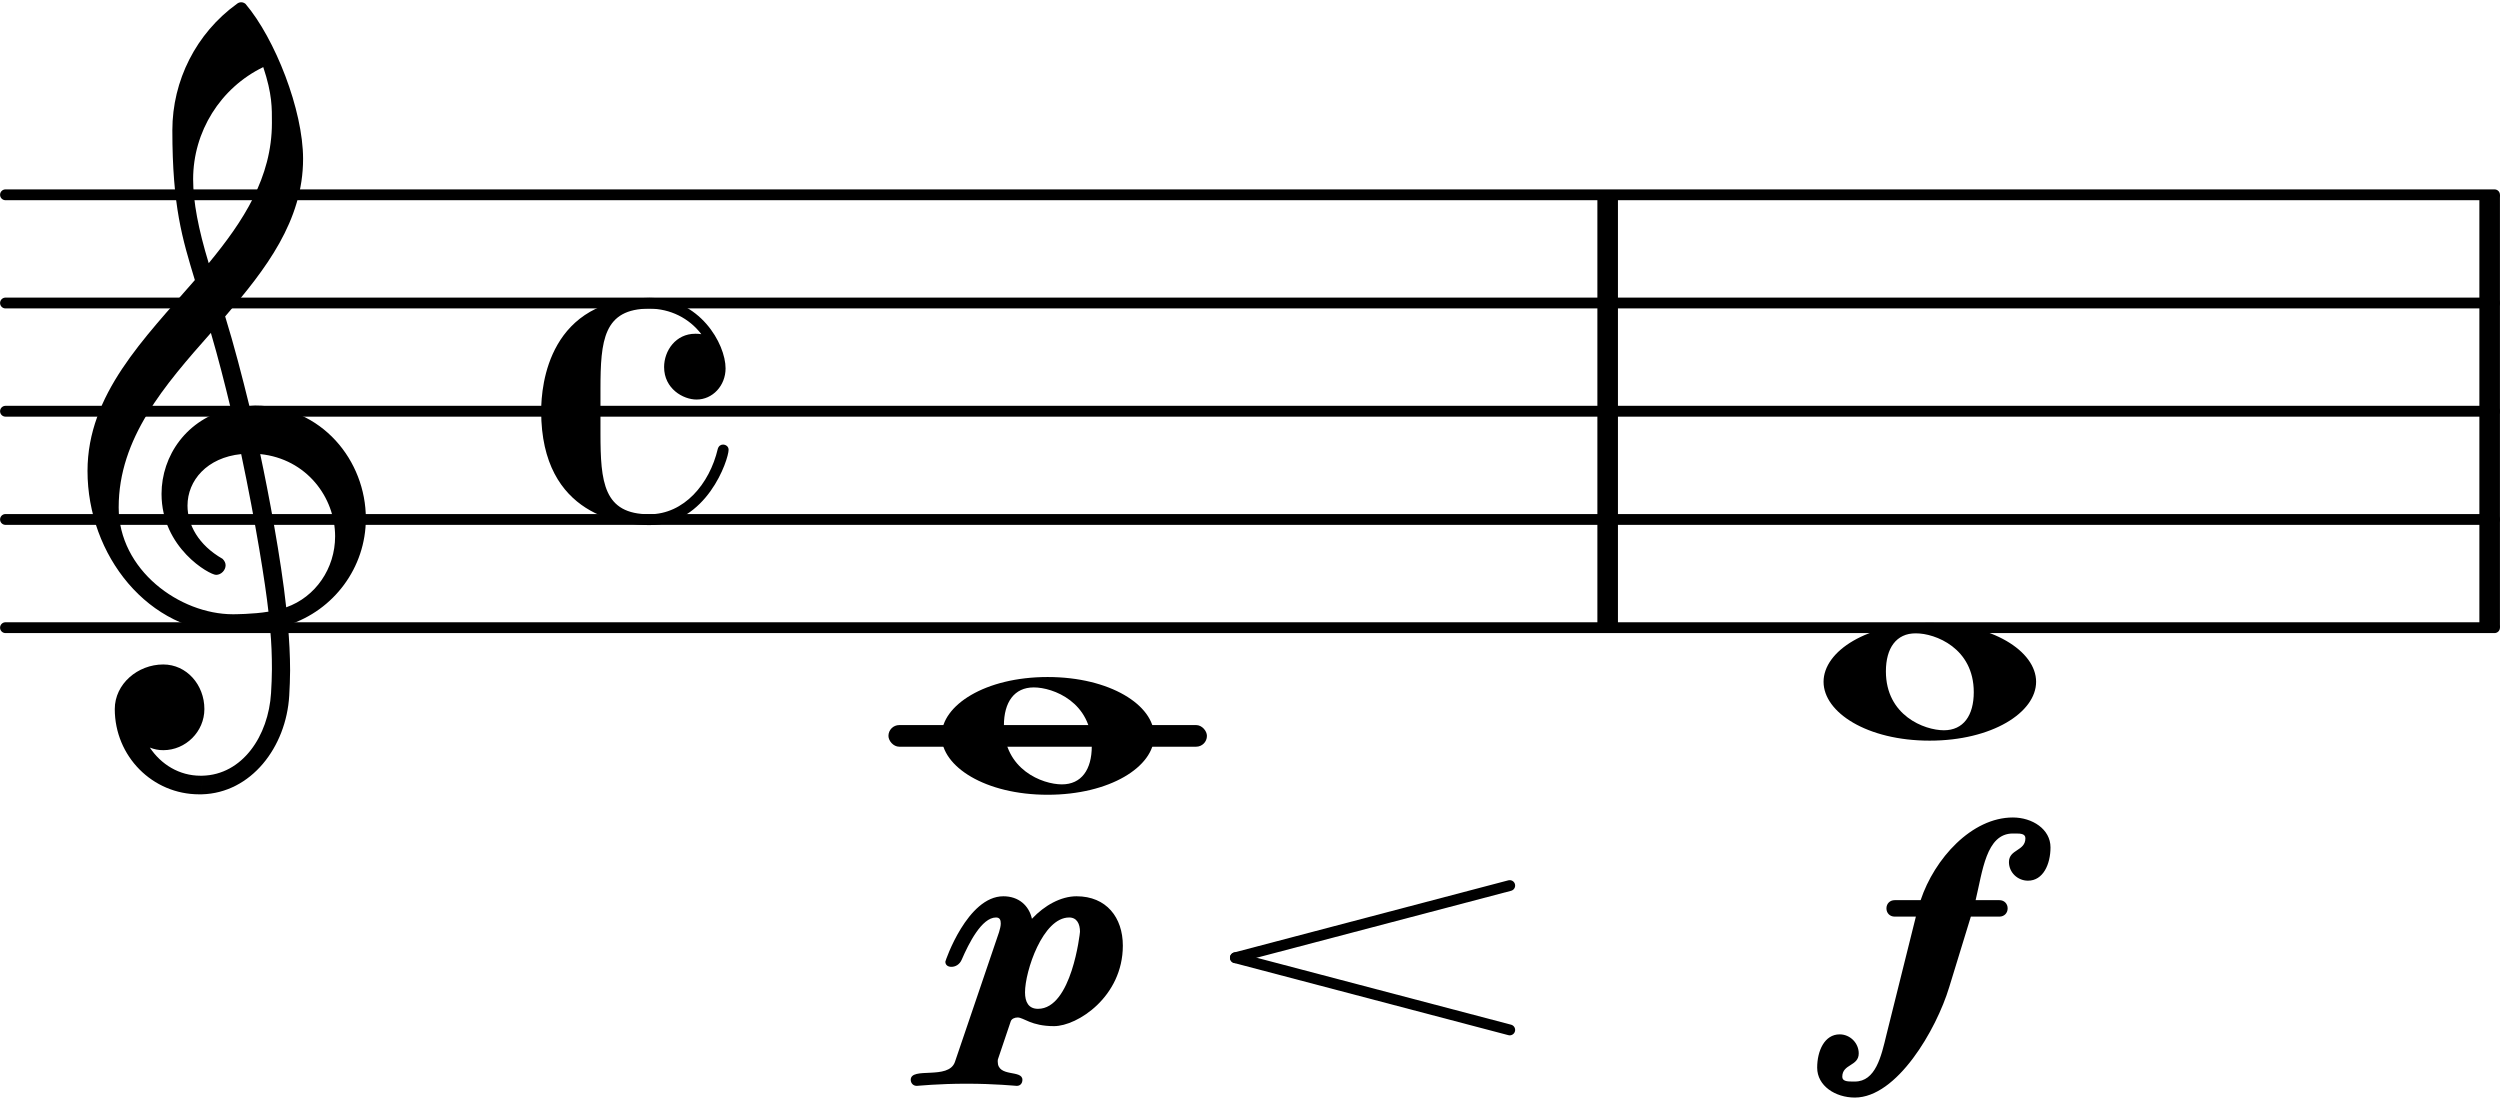 <svg xmlns="http://www.w3.org/2000/svg" xmlns:xlink="http://www.w3.org/1999/xlink" version="1.2" width="40.59mm" height="17.82mm" viewBox="8.536 -0.021 23.1 10.142">
<style type="text/css">
<![CDATA[
tspan { white-space: pre; }
]]>
</style>
<g transform="translate(0, 6.779)">
<rect x="16.745" y="-0.1" width="2.943" height="0.2" ry="0.1" fill="currentColor"/>
</g>
<g transform="translate(8.536, 5.779)">
<line stroke-linejoin="round" stroke-linecap="round" stroke-width="0.1" stroke="currentColor" x1="0.05" y1="0" x2="23.05" y2="0"/>
</g>
<g transform="translate(8.536, 4.779)">
<line stroke-linejoin="round" stroke-linecap="round" stroke-width="0.1" stroke="currentColor" x1="0.05" y1="0" x2="23.05" y2="0"/>
</g>
<g transform="translate(8.536, 3.779)">
<line stroke-linejoin="round" stroke-linecap="round" stroke-width="0.1" stroke="currentColor" x1="0.05" y1="0" x2="23.05" y2="0"/>
</g>
<g transform="translate(8.536, 2.779)">
<line stroke-linejoin="round" stroke-linecap="round" stroke-width="0.1" stroke="currentColor" x1="0.05" y1="0" x2="23.05" y2="0"/>
</g>
<g transform="translate(8.536, 1.779)">
<line stroke-linejoin="round" stroke-linecap="round" stroke-width="0.1" stroke="currentColor" x1="0.05" y1="0" x2="23.05" y2="0"/>
</g>
<g transform="translate(31.446, 3.779)">
<rect x="0" y="-2" width="0.19" height="4" ry="0" fill="currentColor"/>
</g>
<g transform="translate(23.296, 3.779)">
<rect x="0" y="-2" width="0.19" height="4" ry="0" fill="currentColor"/>
</g>
<g transform="translate(19.951, 8.829)">
<line stroke-linejoin="round" stroke-linecap="round" stroke-width="0.1" stroke="currentColor" x1="0" y1="0" x2="2.535" y2="0.667"/>
</g>
<g transform="translate(19.951, 8.829)">
<line stroke-linejoin="round" stroke-linecap="round" stroke-width="0.1" stroke="currentColor" x1="0" y1="-0" x2="2.535" y2="-0.667"/>
</g>
<g transform="translate(17.236, 6.779)">
<path transform="scale(0.004, -0.004)" d="M213 112c-45 0 -69 -34 -69 -88c0 -102 89 -136 134 -136s69 34 69 88c0 102 -89 136 -134 136zM245 136c144 0 246 -65 246 -136s-102 -136 -246 -136s-245 65 -245 136s101 136 245 136z" fill="currentColor"/>
</g>
<g transform="translate(17.483, 9.429)">
<path transform="scale(0.004, -0.004)" d="M161 32c78 0 97 176 97 178c0 18 -7 33 -25 33c-61 0 -102 -124 -102 -173c0 -22 8 -38 30 -38zM-53 141c0 2 51 151 134 151c35 0 59 -21 66 -52c29 31 67 52 103 52c69 0 107 -49 107 -114c0 -118 -105 -186 -159 -186c-53 0 -70 20 -84 20c-7 0 -14 -3 -16 -9l-29 -86
c-1 -2 -1 -5 -1 -7c0 -37 57 -18 57 -42c0 -7 -4 -14 -13 -14c-3 0 -50 5 -116 5s-112 -5 -115 -5c-9 0 -14 7 -14 14c0 31 87 -1 102 41l102 300c2 7 4 14 4 20c0 8 -2 14 -11 14c-33 0 -63 -60 -79 -97c-5 -12 -15 -17 -24 -17c-8 0 -14 4 -14 12z" fill="currentColor"/>
</g>
<g transform="translate(9.336, 4.779)">
<path transform="scale(0.004, -0.004)" d="M266 -635h-6c-108 0 -195 88 -195 197c0 58 53 103 112 103c54 0 95 -47 95 -103c0 -52 -43 -95 -95 -95c-11 0 -21 2 -31 6c26 -39 68 -65 117 -65h4zM461 -203c68 24 113 90 113 164c0 90 -66 179 -173 190c19 -89 48 -242 60 -354zM74 28c0 -145 141 -247 264 -247
c1 0 47 0 82 6c-7 64 -29 203 -63 364c-79 -8 -124 -61 -124 -119c0 -44 25 -91 81 -123c5 -5 7 -10 7 -15c0 -11 -10 -22 -22 -22c-15 0 -126 62 -126 187c0 88 58 174 160 197c-14 58 -29 117 -46 175c-107 -121 -213 -243 -213 -403zM250 553c-29 96 -52 170 -52 346
c0 115 55 224 149 292c6 5 14 5 20 0c68 -80 133 -245 133 -358c0 -143 -86 -255 -180 -364c21 -68 39 -138 56 -207c2 0 7 1 13 1c155 0 256 -128 256 -261c0 -113 -74 -212 -180 -246c3 -35 5 -70 5 -105c0 -19 -1 -39 -2 -58c-7 -119 -88 -225 -202 -228l1 43
c93 2 153 92 159 191c1 18 2 37 2 55c0 31 -1 61 -4 92c-5 -1 -44 -8 -89 -8c-193 0 -333 180 -333 374c0 177 131 306 248 441zM428 916c0 34 1 66 -20 129c-99 -48 -162 -149 -162 -259c0 -52 12 -115 36 -194c80 97 146 198 146 324z" fill="currentColor"/>
</g>
<g transform="translate(13.536, 3.779)">
<path transform="scale(0.004, -0.004)" d="M250 262c116 0 176 -106 176 -163c0 -40 -30 -72 -67 -72c-31 0 -75 25 -75 75c0 38 27 77 72 77c4 0 9 0 14 -1c-28 37 -72 59 -120 59c-106 0 -113 -73 -113 -186v-51v-51c0 -113 7 -187 113 -187c80 0 139 70 158 151c2 7 7 10 12 10c6 0 13 -4 13 -12
c0 -22 -50 -174 -183 -174c-59 0 -250 19 -250 263c0 62 18 262 250 262z" fill="currentColor"/>
</g>
<g transform="translate(25.386, 6.279)">
<path transform="scale(0.004, -0.004)" d="M213 112c-45 0 -69 -34 -69 -88c0 -102 89 -136 134 -136s69 34 69 88c0 102 -89 136 -134 136zM245 136c144 0 246 -65 246 -136s-102 -136 -246 -136s-245 65 -245 136s101 136 245 136z" fill="currentColor"/>
</g>
<g transform="translate(25.735, 9.429)">
<path transform="scale(0.004, -0.004)" d="M253 245l-50 -163c-30 -99 -121 -255 -218 -255c-45 0 -87 27 -87 69c0 39 17 77 52 77c24 0 44 -20 44 -44c0 -30 -38 -24 -38 -54c0 -10 11 -11 23 -11h6c48 0 61 58 73 108l68 273h-49c-11 0 -19 8 -19 19s8 19 19 19h60c32 96 118 191 213 191c45 0 87 -27 87 -69
c0 -39 -17 -77 -52 -77c-24 0 -44 19 -44 43c0 30 38 25 38 55c0 10 -10 11 -22 11h-7c-62 0 -70 -88 -86 -154h55c11 0 19 -8 19 -19s-8 -19 -19 -19h-66z" fill="currentColor"/>
</g>
</svg>
